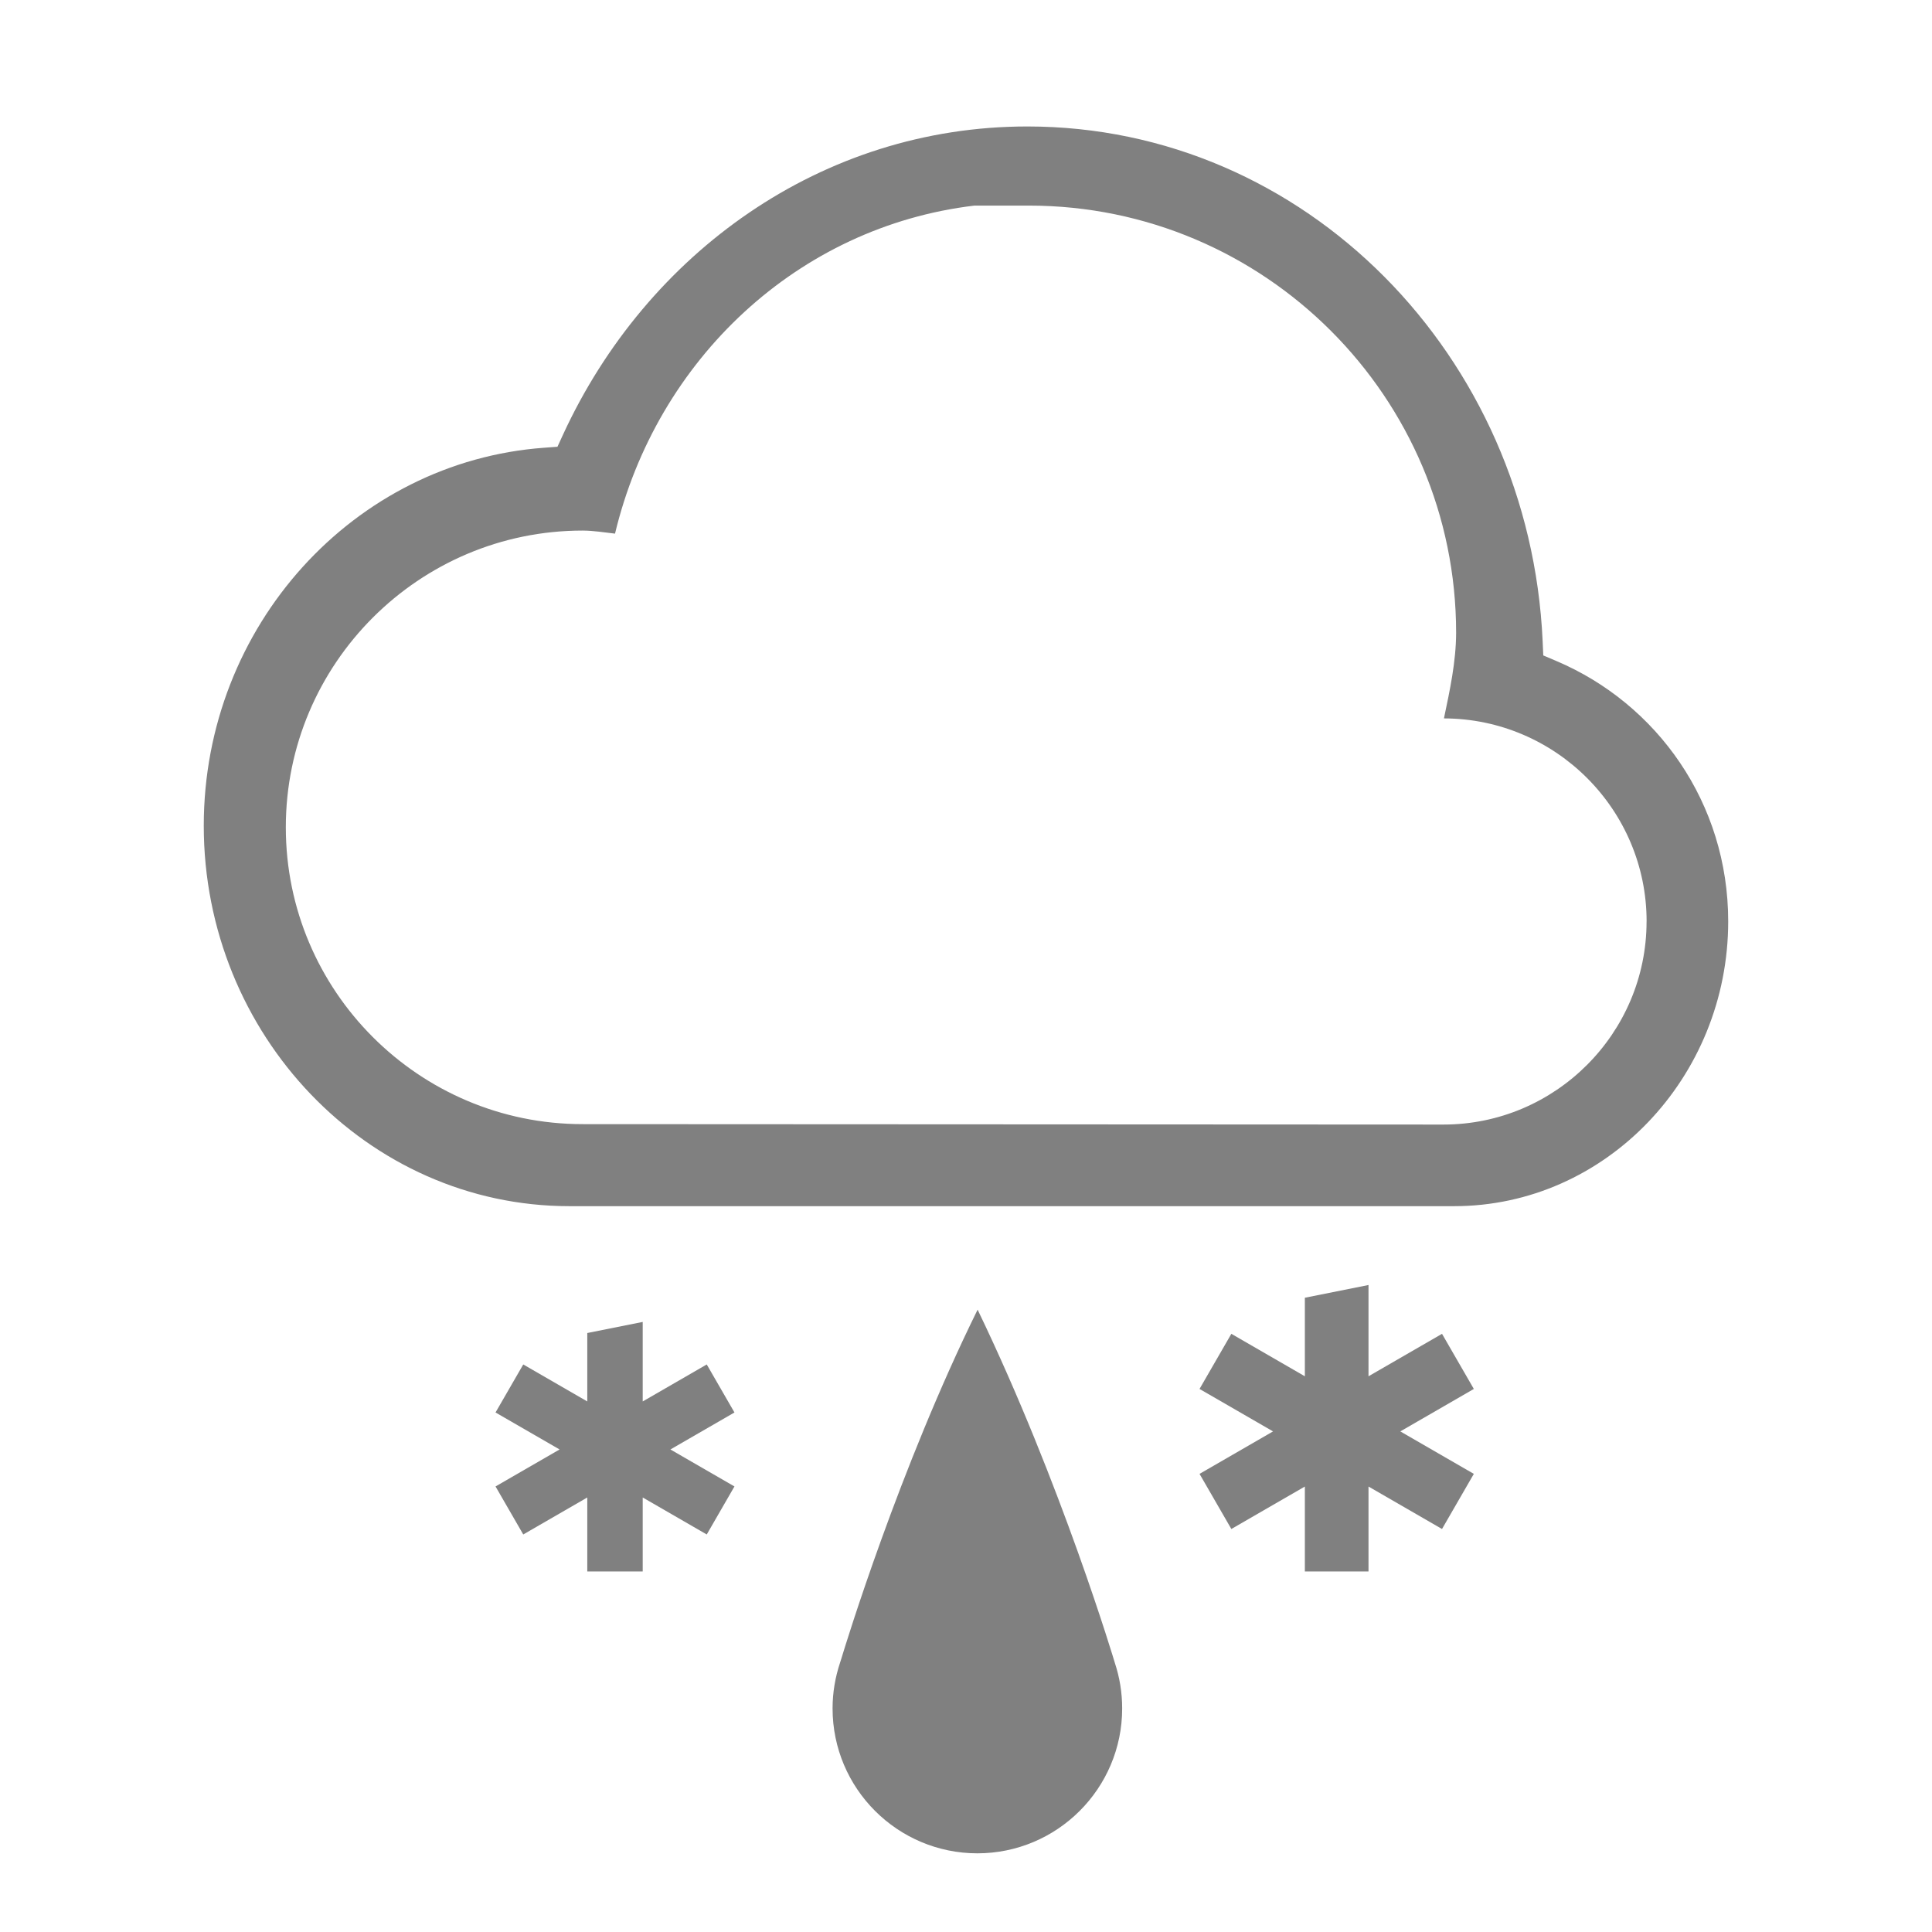 <?xml version="1.0" encoding="UTF-8" standalone="no"?>
<!-- Created with Inkscape (http://www.inkscape.org/) -->

<svg
   xmlns:dc="http://purl.org/dc/elements/1.1/"
   xmlns:cc="http://creativecommons.org/ns#"
   xmlns:rdf="http://www.w3.org/1999/02/22-rdf-syntax-ns#"
   xmlns:svg="http://www.w3.org/2000/svg"
   xmlns="http://www.w3.org/2000/svg"
   xmlns:sodipodi="http://sodipodi.sourceforge.net/DTD/sodipodi-0.dtd"
   xmlns:inkscape="http://www.inkscape.org/namespaces/inkscape"
   width="96"
   height="96"
   id="svg4874"
   version="1.1"
   inkscape:version="0.91+devel r"
   viewBox="0 0 96 96"
   sodipodi:docname="weather-sleet-symbolic.svg">
  <defs
     id="defs4876" />
  <sodipodi:namedview
     id="base"
     pagecolor="#ffffff"
     bordercolor="#666666"
     borderopacity="1.0"
     inkscape:pageopacity="0.0"
     inkscape:pageshadow="2"
     inkscape:zoom="4.4959994"
     inkscape:cx="-5.7050793"
     inkscape:cy="51.668128"
     inkscape:document-units="px"
     inkscape:current-layer="g4780"
     showgrid="false"
     showborder="true"
     fit-margin-top="0"
     fit-margin-left="0"
     fit-margin-right="0"
     fit-margin-bottom="0"
     inkscape:snap-bbox="true"
     inkscape:bbox-paths="true"
     inkscape:bbox-nodes="true"
     inkscape:snap-bbox-edge-midpoints="true"
     inkscape:snap-bbox-midpoints="true"
     inkscape:object-paths="true"
     inkscape:snap-intersection-paths="true"
     inkscape:object-nodes="true"
     inkscape:snap-smooth-nodes="true"
     inkscape:snap-midpoints="true"
     inkscape:snap-object-midpoints="true"
     inkscape:snap-center="true"
     showguides="true"
     inkscape:guide-bbox="true"
     inkscape:snap-global="true">
    <inkscape:grid
       type="xygrid"
       id="grid5451"
       empspacing="8" />
    <sodipodi:guide
       orientation="1,0"
       position="8,-8"
       id="guide4063" />
    <sodipodi:guide
       orientation="1,0"
       position="4,-8"
       id="guide4065" />
    <sodipodi:guide
       orientation="0,1"
       position="-8,88"
       id="guide4067" />
    <sodipodi:guide
       orientation="0,1"
       position="-8,92"
       id="guide4069" />
    <sodipodi:guide
       orientation="0,1"
       position="104,4"
       id="guide4071" />
    <sodipodi:guide
       orientation="0,1"
       position="-5,8"
       id="guide4073" />
    <sodipodi:guide
       orientation="1,0"
       position="88,-8"
       id="guide4077" />
    <sodipodi:guide
       orientation="0,1"
       position="-8,84"
       id="guide4074" />
    <sodipodi:guide
       orientation="1,0"
       position="12,-8"
       id="guide4076" />
    <sodipodi:guide
       orientation="1,0"
       position="84,-8"
       id="guide4080" />
    <sodipodi:guide
       position="48,-8"
       orientation="1,0"
       id="guide4170" />
    <sodipodi:guide
       position="-8,48"
       orientation="0,1"
       id="guide4172" />
    <sodipodi:guide
       position="92,-8"
       orientation="1,0"
       id="guide4760" />
  </sodipodi:namedview>
  <g
     inkscape:label="Layer 1"
     inkscape:groupmode="layer"
     id="layer1"
     transform="translate(67.857,-78.505)">
    <g
       transform="matrix(0,-1,-1,0,373.505,516.505)"
       id="g4845"
       style="display:inline">
      <g
         inkscape:export-ydpi="90"
         inkscape:export-xdpi="90"
         inkscape:export-filename="next01.png"
         transform="matrix(-1,0,0,1,575.943,-611)"
         id="g4778"
         inkscape:label="Layer 1">
        <g
           transform="matrix(-1,0,0,1,576,611)"
           id="g4780"
           style="display:inline">
          <rect
             style="color:#000000;display:inline;overflow:visible;visibility:visible;fill:none;stroke:none;stroke-width:4;marker:none;enable-background:accumulate"
             id="rect4782"
             width="96.038"
             height="96"
             x="-438.002"
             y="345.362"
             transform="scale(-1,1)" />
          <path
             style="color:#000000;display:inline;overflow:visible;visibility:visible;fill:#808080;fill-opacity:1;fill-rule:nonzero;stroke:none;stroke-width:3;marker:none;enable-background:accumulate"
             d="m 345.966,392.79 c 0,3.978 3.225,7.202 7.202,7.202 0.79,0 1.548,-0.133 2.259,-0.368 0.072,-0.024 0.147,-0.043 0.218,-0.069 0.607,-0.183 9.429,-2.872 17.341,-6.773 0,0 -5.6e-4,0 -0.002,0 -5.6e-4,0 -0.002,0 -0.004,0 -10e-4,0 -0.003,0 -0.004,0 -8.5e-4,0 -0.002,0 -0.002,0 -8.641,-4.168 -17.547,-6.817 -17.547,-6.817 l 0,0 c -0.711,-0.235 -1.469,-0.363 -2.259,-0.363 -3.978,0 -7.202,3.225 -7.202,7.202 z"
             id="path4253"
             inkscape:connector-curvature="0"
             inkscape:transform-center-y="-47.999153" />
          <path
             style="color:#000000;font-style:normal;font-variant:normal;font-weight:normal;font-stretch:normal;line-height:normal;font-family:sans-serif;-inkscape-font-specification:sans-serif;text-indent:0;text-align:start;text-decoration:none;text-decoration-line:none;letter-spacing:normal;word-spacing:normal;text-transform:none;direction:ltr;block-progression:tb;writing-mode:lr-tb;baseline-shift:baseline;text-anchor:start;clip-rule:nonzero;display:inline;overflow:visible;visibility:visible;color-interpolation:sRGB;color-interpolation-filters:linearRGB;fill:#808080;fill-opacity:1;stroke:none;stroke-width:4;marker:none;color-rendering:auto;image-rendering:auto;shape-rendering:auto;text-rendering:auto;enable-background:accumulate"
             d="m 51.047,6.229 c -10.229,0 -18.92,6.305 -23.07,15.311 l -0.277,0.604 -0.662,0.049 C 17.597,22.879 10.125,31.04 10.125,40.975 c 0,10.381 8.127,18.904 18.172,18.904 l 22.75,0 21.205,0 c 7.532,0 13.621,-6.396 13.621,-14.15 0,-5.88 -3.53,-10.812 -8.537,-12.939 l -0.652,-0.277 -0.031,-0.707 C 76.01,17.629 64.867,6.229 51.047,6.229 Z m -2.637,3.932 2.715,0 0.002,0 c 11.711,4e-5 21.228,9.518 21.227,21.229 l 0,0.002 0,0.002 c -0.005,1.438 -0.311,2.844 -0.605,4.248 5.55,0.014 10.07,4.535 10.07,10.088 l -0.002,0 c -4e-5,5.561 -4.532,10.094 -10.094,10.094 l -42.773,-0.021 c -8.132,2.8e-4 -14.748,-6.617 -14.748,-14.748 -2.7e-4,-8.131 6.616,-14.746 14.748,-14.746 l 0.002,0 0.006,0 c 0.538,0.003 1.068,0.091 1.602,0.152 2.078,-8.669 9.098,-15.255 17.852,-16.299 z"
             id="path4233"
             transform="matrix(0,-1,-1,0,438.002,441.362)"
             inkscape:connector-curvature="0"
             sodipodi:nodetypes="scccsscsscccsccsccccccccccccccc" />
          <path
             id="path4342"
             d="m 372.371,409.426 -0.551,2.754 -3.4,0 1.838,3.182 -2.386,1.377 -1.838,-3.182 -1.838,3.182 -2.386,-1.377 1.838,-3.182 -3.676,0 0,-2.754 3.676,0 -1.838,-3.182 2.386,-1.377 1.838,3.182 1.838,-3.182 2.386,1.377 -1.838,3.182 3.951,0 z"
             style="color:#000000;display:inline;overflow:visible;visibility:visible;fill:#808080;fill-opacity:1;fill-rule:nonzero;stroke:none;stroke-width:12.002;marker:none;enable-background:accumulate"
             inkscape:connector-curvature="0"
             inkscape:transform-center-x="16.396404"
             inkscape:transform-center-y="-15.80467" />
          <path
             inkscape:connector-curvature="0"
             style="color:#000000;display:inline;overflow:visible;visibility:visible;fill:#808080;fill-opacity:1;fill-rule:nonzero;stroke:none;stroke-width:12.002;marker:none;enable-background:accumulate"
             d="m 374.206,373.362 -0.633,3.162 -3.903,0 2.11,3.653 -2.739,1.581 -2.11,-3.653 -2.11,3.653 -2.739,-1.581 2.11,-3.653 -4.22,0 0,-3.162 4.22,0 -2.11,-3.653 2.739,-1.581 2.11,3.653 2.11,-3.653 2.739,1.581 -2.11,3.653 4.536,0 z"
             id="path4344"
             inkscape:transform-center-x="-17.185"
             inkscape:transform-center-y="-16.809946" />
        </g>
      </g>
    </g>
  </g>
</svg>
